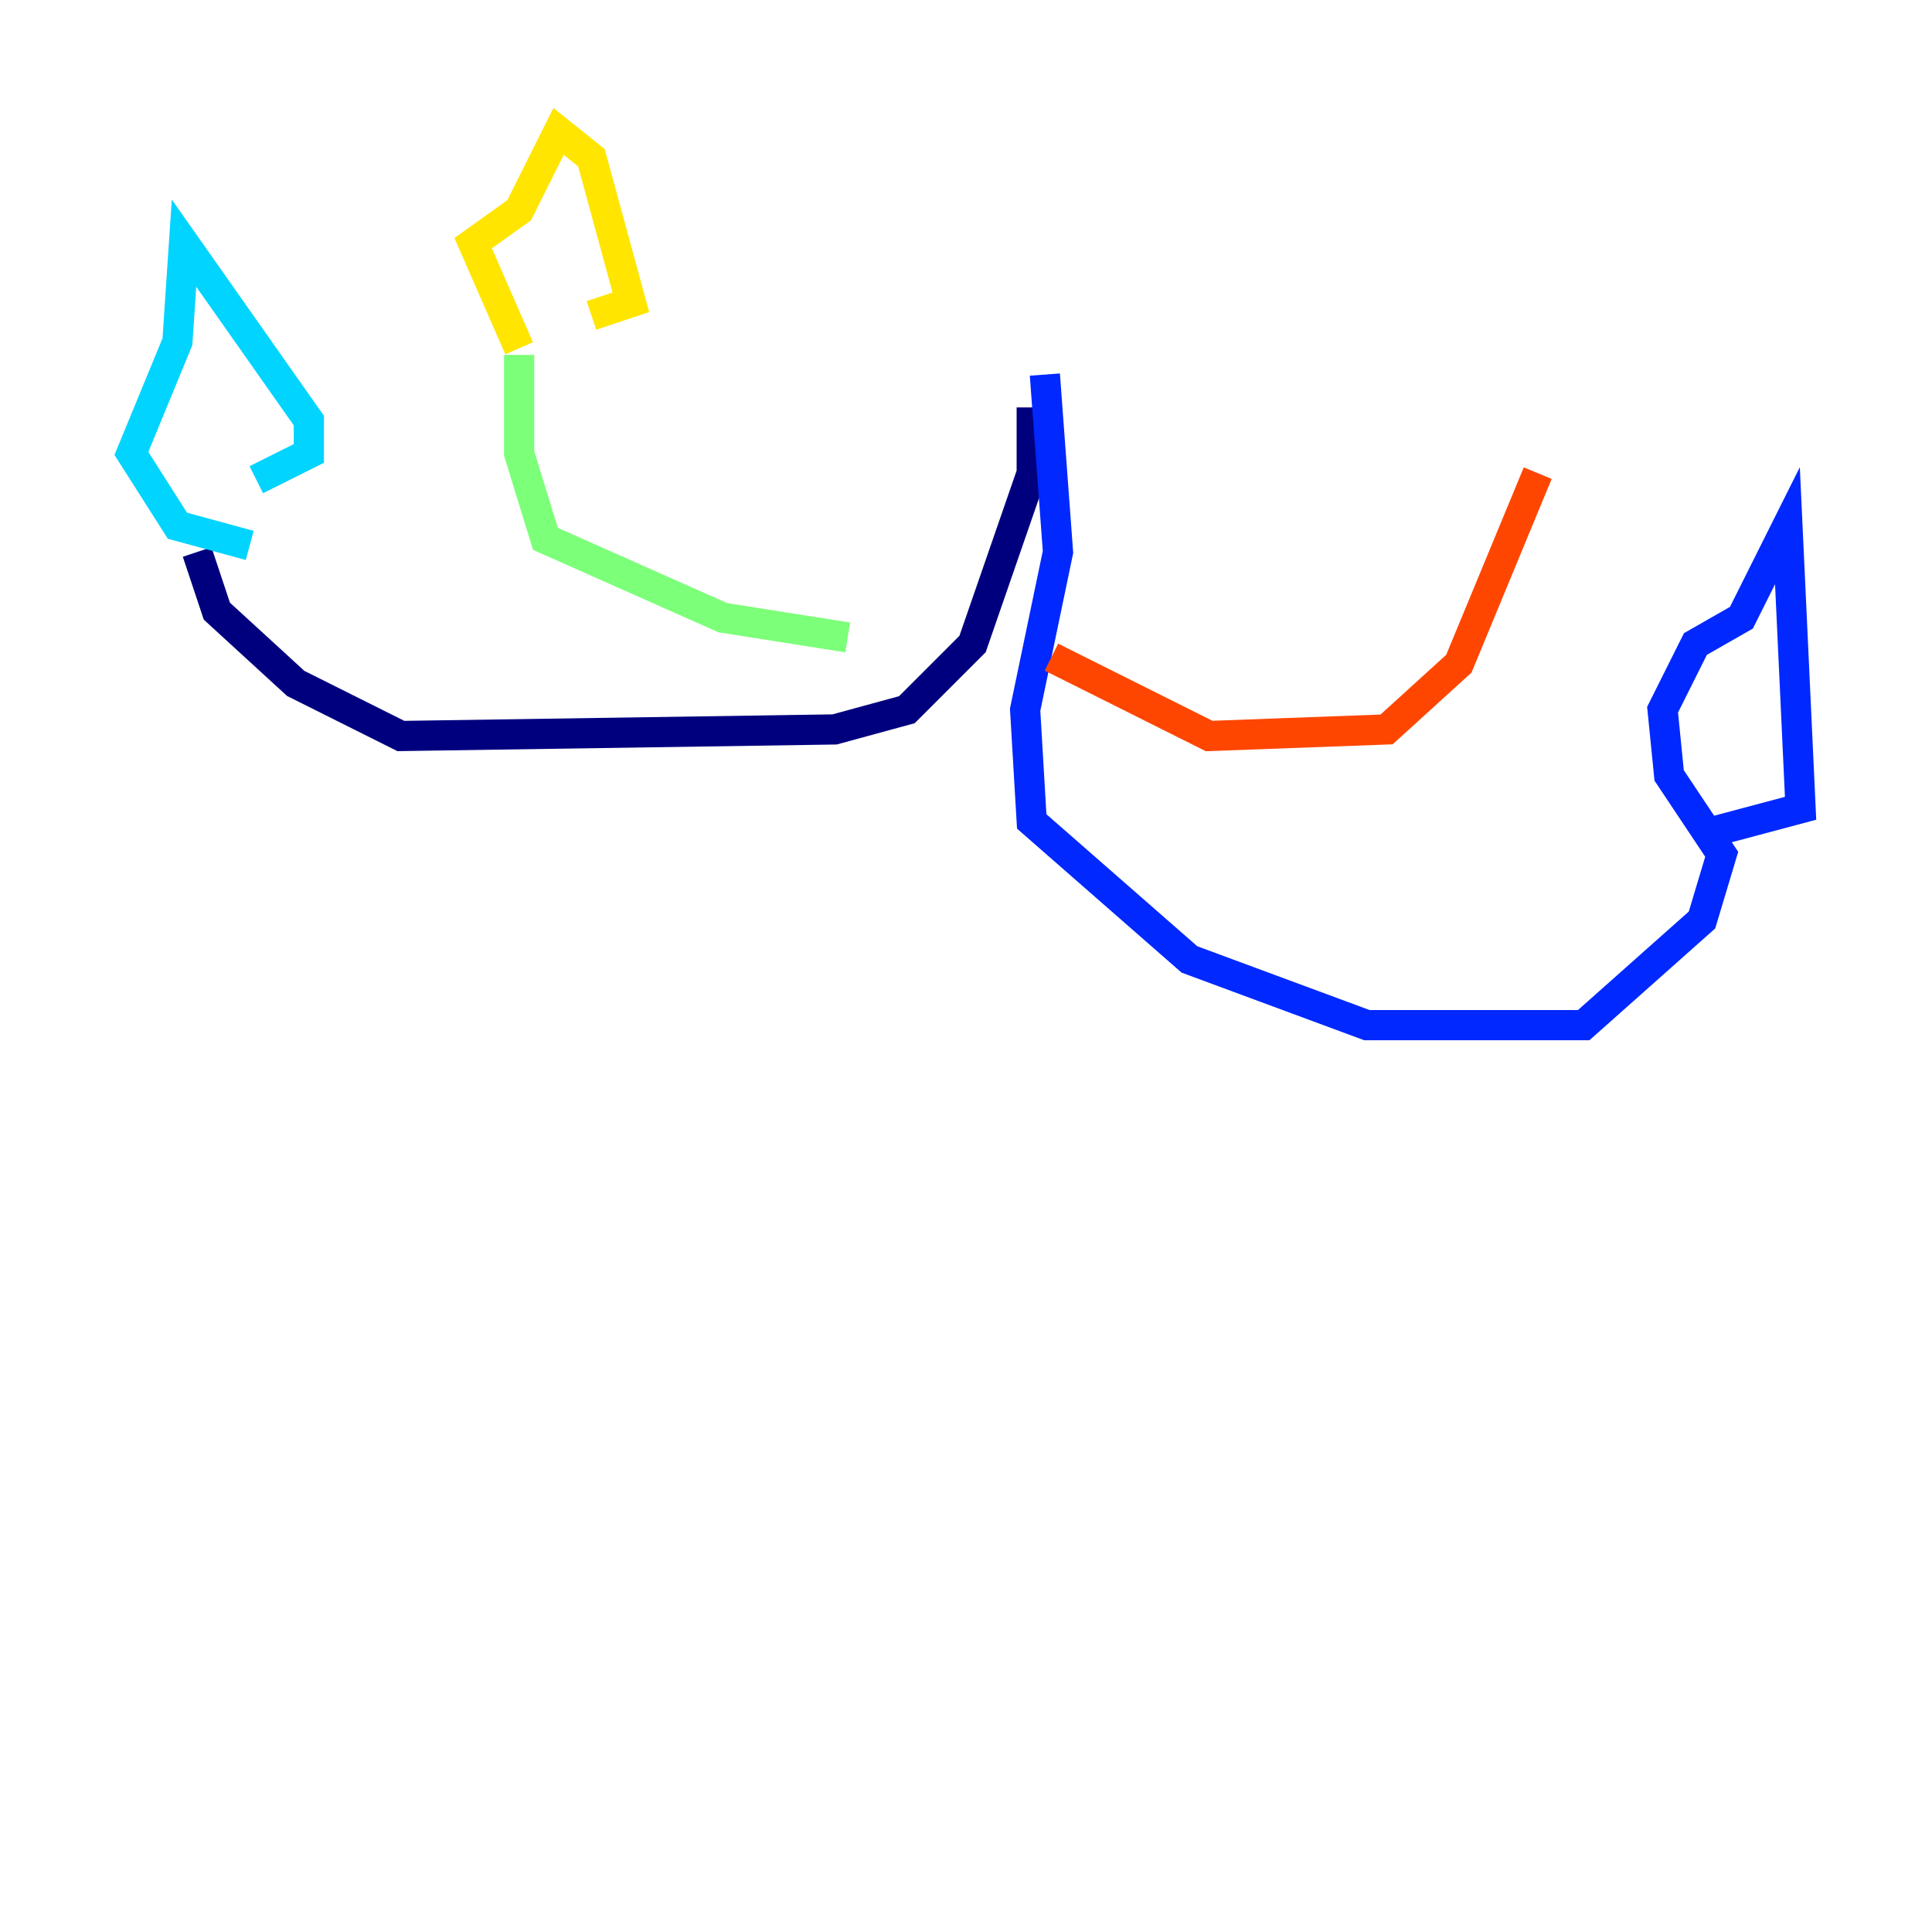 <?xml version="1.0" encoding="utf-8" ?>
<svg baseProfile="tiny" height="128" version="1.2" viewBox="0,0,128,128" width="128" xmlns="http://www.w3.org/2000/svg" xmlns:ev="http://www.w3.org/2001/xml-events" xmlns:xlink="http://www.w3.org/1999/xlink"><defs /><polyline fill="none" points="68.354,26.993 68.354,31.347 64.435,42.667 60.082,47.02 55.292,48.327 26.558,48.762 19.592,45.279 14.367,40.49 13.061,36.571" stroke="#00007f" stroke-width="2" /><polyline fill="none" points="69.225,24.816 70.095,36.571 67.918,47.02 68.354,54.422 78.803,63.565 90.558,67.918 104.925,67.918 112.762,60.952 114.068,56.599 110.585,51.374 110.15,47.02 112.326,42.667 115.374,40.925 118.422,34.83 119.293,53.551 112.762,55.292" stroke="#0028ff" stroke-width="2" /><polyline fill="none" points="16.544,36.136 11.755,34.83 8.707,30.041 11.755,22.64 12.191,16.109 20.463,27.864 20.463,30.041 16.98,31.782" stroke="#00d4ff" stroke-width="2" /><polyline fill="none" points="56.163,42.231 47.891,40.925 36.136,35.701 34.395,30.041 34.395,23.51" stroke="#7cff79" stroke-width="2" /><polyline fill="none" points="34.395,23.075 31.347,16.109 34.395,13.932 37.007,8.707 39.184,10.449 41.796,20.027 39.184,20.898" stroke="#ffe500" stroke-width="2" /><polyline fill="none" points="69.66,43.537 80.109,48.762 91.864,48.327 96.653,43.973 101.878,31.347" stroke="#ff4600" stroke-width="2" /><polyline fill="none" points="101.878,31.347 101.878,31.347" stroke="#7f0000" stroke-width="2" /></svg>